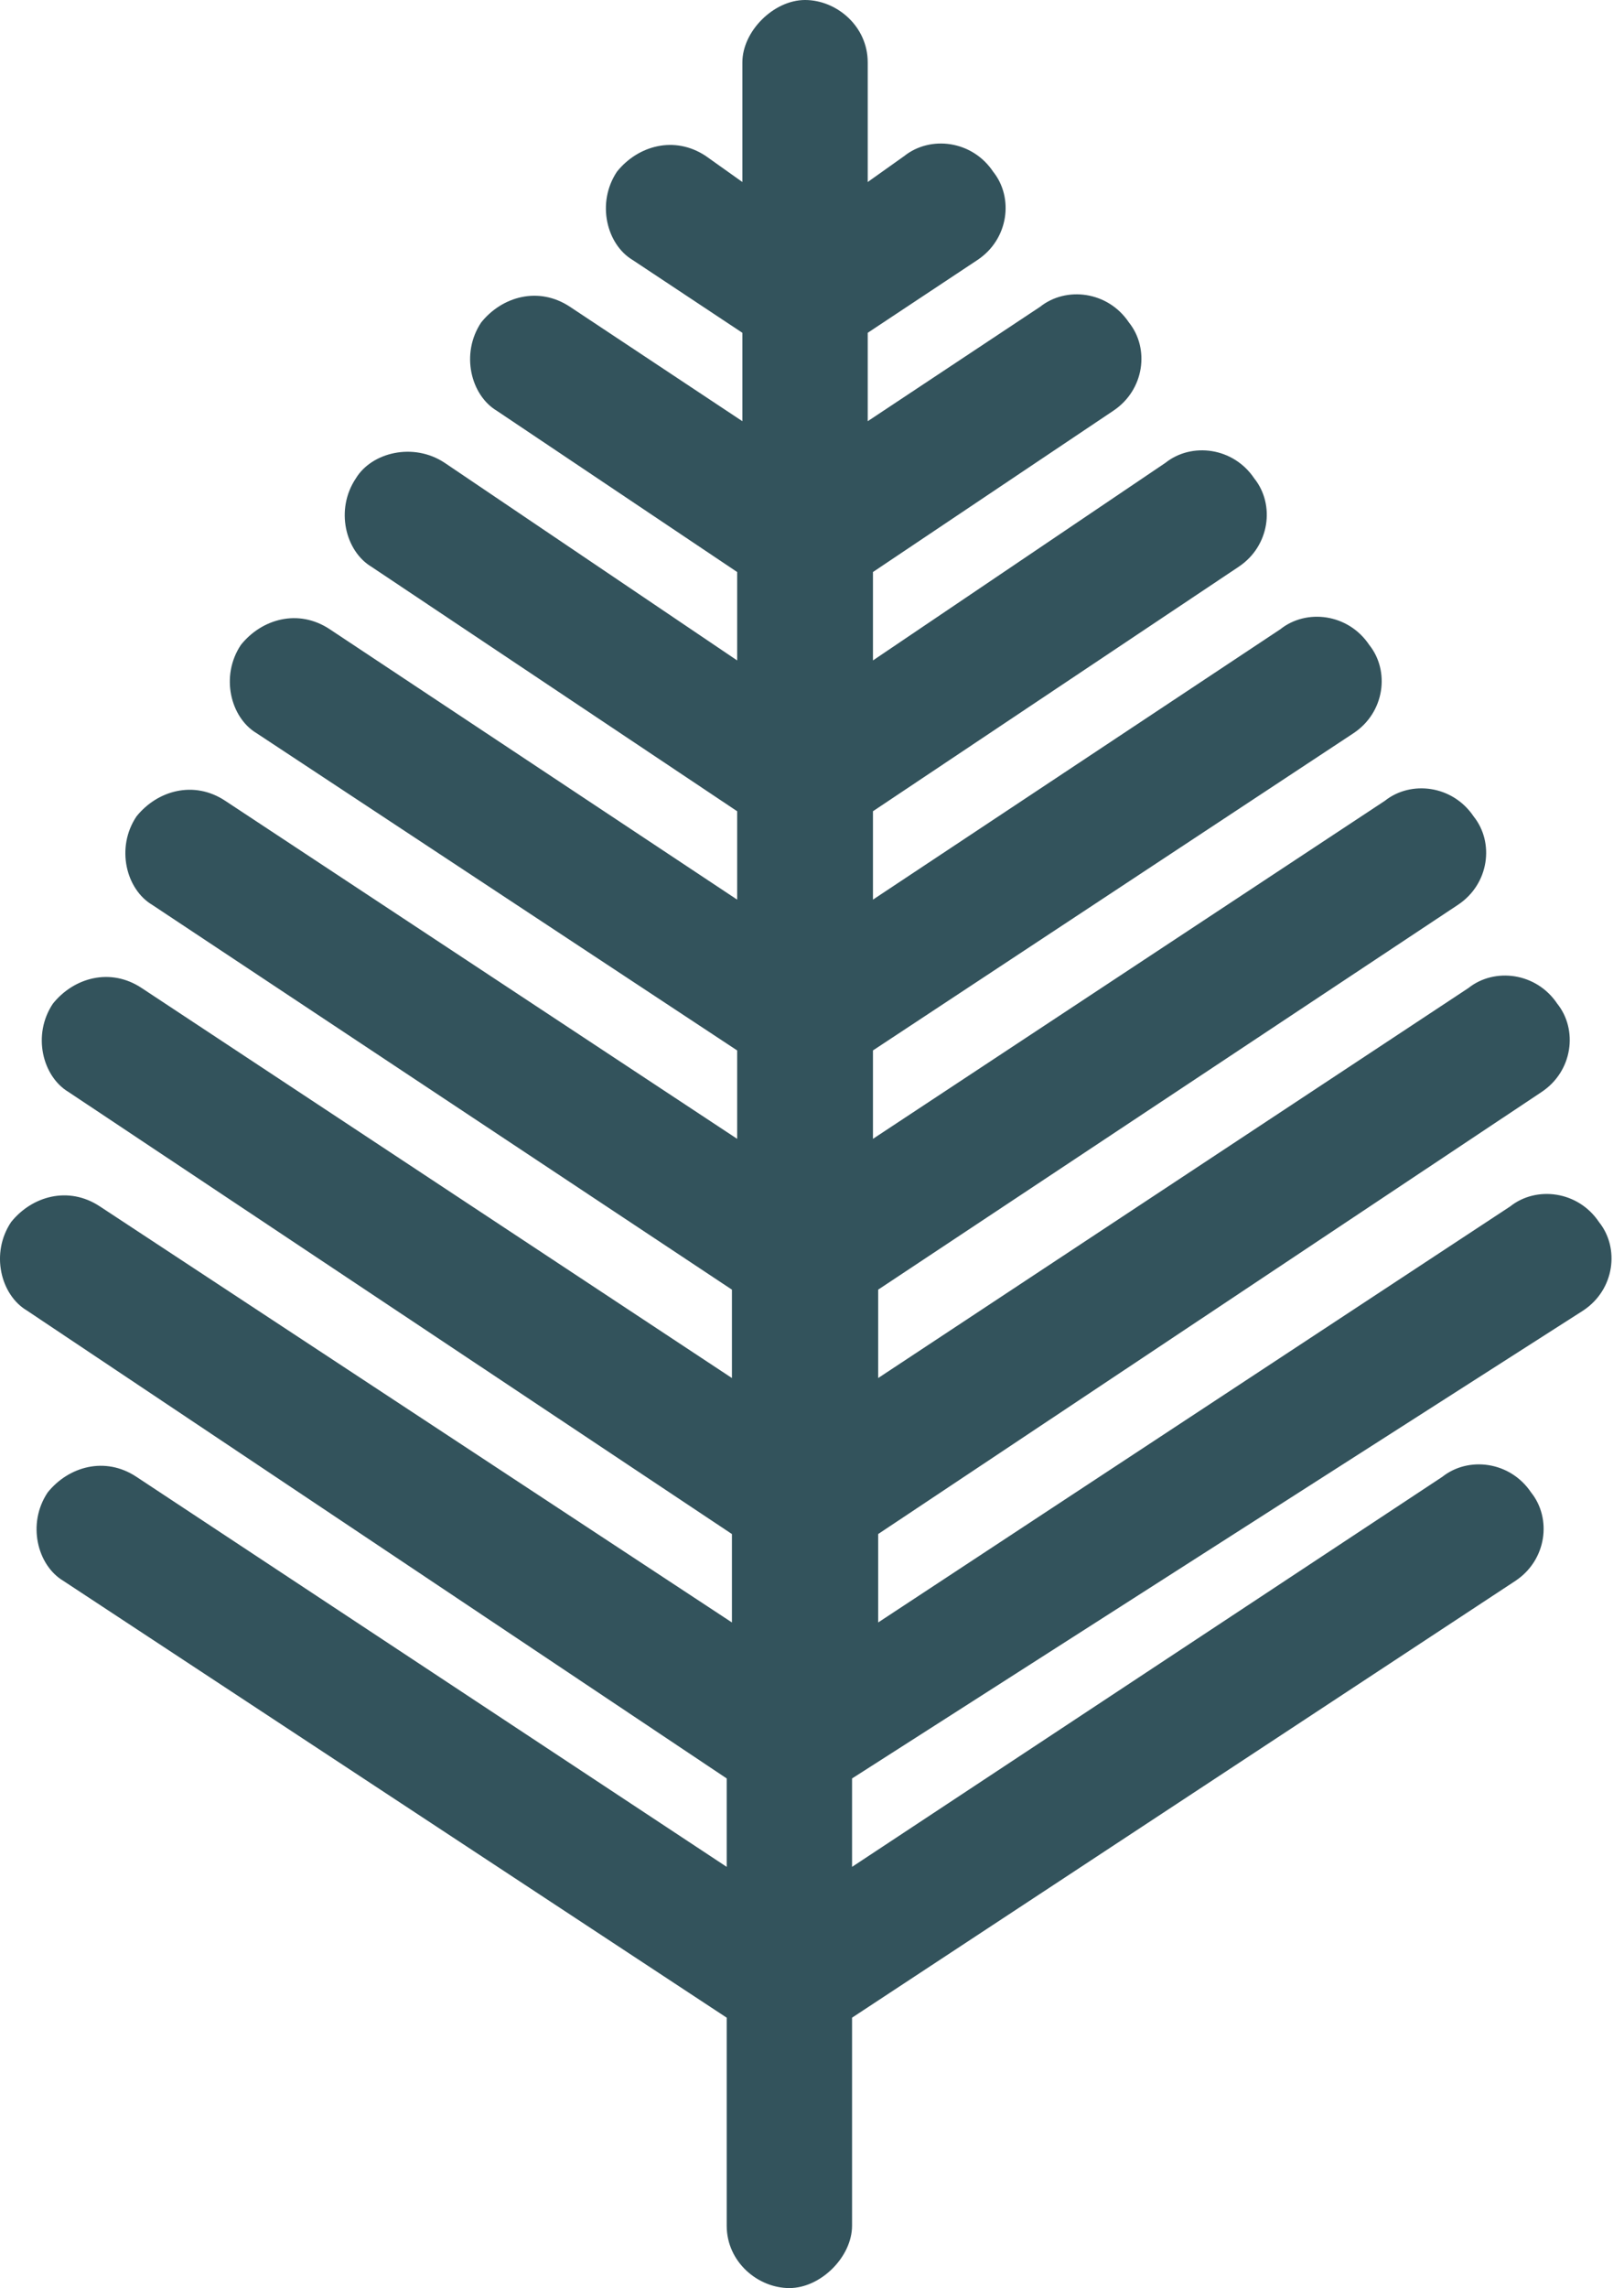 <?xml version="1.0" encoding="UTF-8"?>
<svg width="71px" height="100px" viewBox="0 0 71 100" version="1.1" xmlns="http://www.w3.org/2000/svg" xmlns:xlink="http://www.w3.org/1999/xlink">
    <!-- Generator: Sketch 49.3 (51167) - http://www.bohemiancoding.com/sketch -->
    <title>Fern</title>
    <desc>Created with Sketch.</desc>
    <defs></defs>
    <g id="logo" stroke="none" stroke-width="1" fill="none" fill-rule="evenodd">
        <g id="Artboard" transform="translate(-1489, -792)" fill="#33535C" fill-rule="nonzero">
            <path d="M1558.221,849.273 C1559.592,848.364 1559.82,846.545 1558.906,845.409 C1557.993,844.045 1556.166,843.818 1555.024,844.727 L1527.393,862.909 L1527.393,859.045 L1556.395,839.727 C1557.765,838.818 1557.993,837 1557.08,835.864 C1556.166,834.5 1554.339,834.273 1553.198,835.182 L1527.393,852.227 L1527.393,848.364 L1552.741,831.545 C1554.111,830.636 1554.339,828.818 1553.426,827.682 C1552.512,826.318 1550.686,826.091 1549.544,827 L1527.165,841.773 L1527.165,837.909 L1548.174,824.045 C1549.544,823.136 1549.772,821.318 1548.859,820.182 C1547.945,818.818 1546.118,818.591 1544.977,819.5 L1527.165,831.318 L1527.165,827.455 L1543.15,816.773 C1544.52,815.864 1544.748,814.045 1543.835,812.909 C1542.921,811.545 1541.095,811.318 1539.953,812.227 L1527.165,820.864 L1527.165,817 L1537.669,809.955 C1539.039,809.045 1539.268,807.227 1538.354,806.091 C1537.441,804.727 1535.614,804.5 1534.472,805.409 L1526.936,810.409 L1526.936,806.545 L1531.732,803.364 C1533.102,802.455 1533.33,800.636 1532.417,799.5 C1531.504,798.136 1529.677,797.909 1528.535,798.818 L1526.936,799.955 L1526.936,794.727 C1526.936,793.136 1525.566,792 1524.196,792 C1522.826,792 1521.456,793.364 1521.456,794.727 L1521.456,799.955 L1519.857,798.818 C1518.487,797.909 1516.889,798.364 1515.975,799.5 C1515.062,800.864 1515.519,802.682 1516.66,803.364 L1521.456,806.545 L1521.456,810.409 L1513.92,805.409 C1512.55,804.5 1510.951,804.955 1510.038,806.091 C1509.125,807.455 1509.581,809.273 1510.723,809.955 L1521.228,817 L1521.228,820.864 L1508.44,812.227 C1507.069,811.318 1505.243,811.773 1504.557,812.909 C1503.644,814.273 1504.101,816.091 1505.243,816.773 L1521.228,827.455 L1521.228,831.318 L1503.416,819.5 C1502.046,818.591 1500.447,819.045 1499.534,820.182 C1498.62,821.545 1499.077,823.364 1500.219,824.045 L1521.228,837.909 L1521.228,841.773 L1498.849,827 C1497.478,826.091 1495.88,826.545 1494.966,827.682 C1494.053,829.045 1494.51,830.864 1495.652,831.545 L1520.999,848.364 L1520.999,852.227 L1495.195,835.182 C1493.825,834.273 1492.226,834.727 1491.313,835.864 C1490.399,837.227 1490.856,839.045 1491.998,839.727 L1520.999,859.045 L1520.999,862.909 L1493.368,844.727 C1491.998,843.818 1490.399,844.273 1489.486,845.409 C1488.572,846.773 1489.029,848.591 1490.171,849.273 L1520.771,869.727 L1520.771,873.591 L1494.966,856.545 C1493.596,855.636 1491.998,856.091 1491.084,857.227 C1490.171,858.591 1490.628,860.409 1491.769,861.091 L1520.771,880.182 L1520.771,889.273 C1520.771,890.864 1522.141,892 1523.511,892 C1524.881,892 1526.251,890.636 1526.251,889.273 L1526.251,880.182 L1555.253,861.091 C1556.623,860.182 1556.851,858.364 1555.938,857.227 C1555.024,855.864 1553.198,855.636 1552.056,856.545 L1526.251,873.591 L1526.251,869.727 L1558.221,849.273 Z" id="Fern"></path>
        </g>
    </g>
</svg>